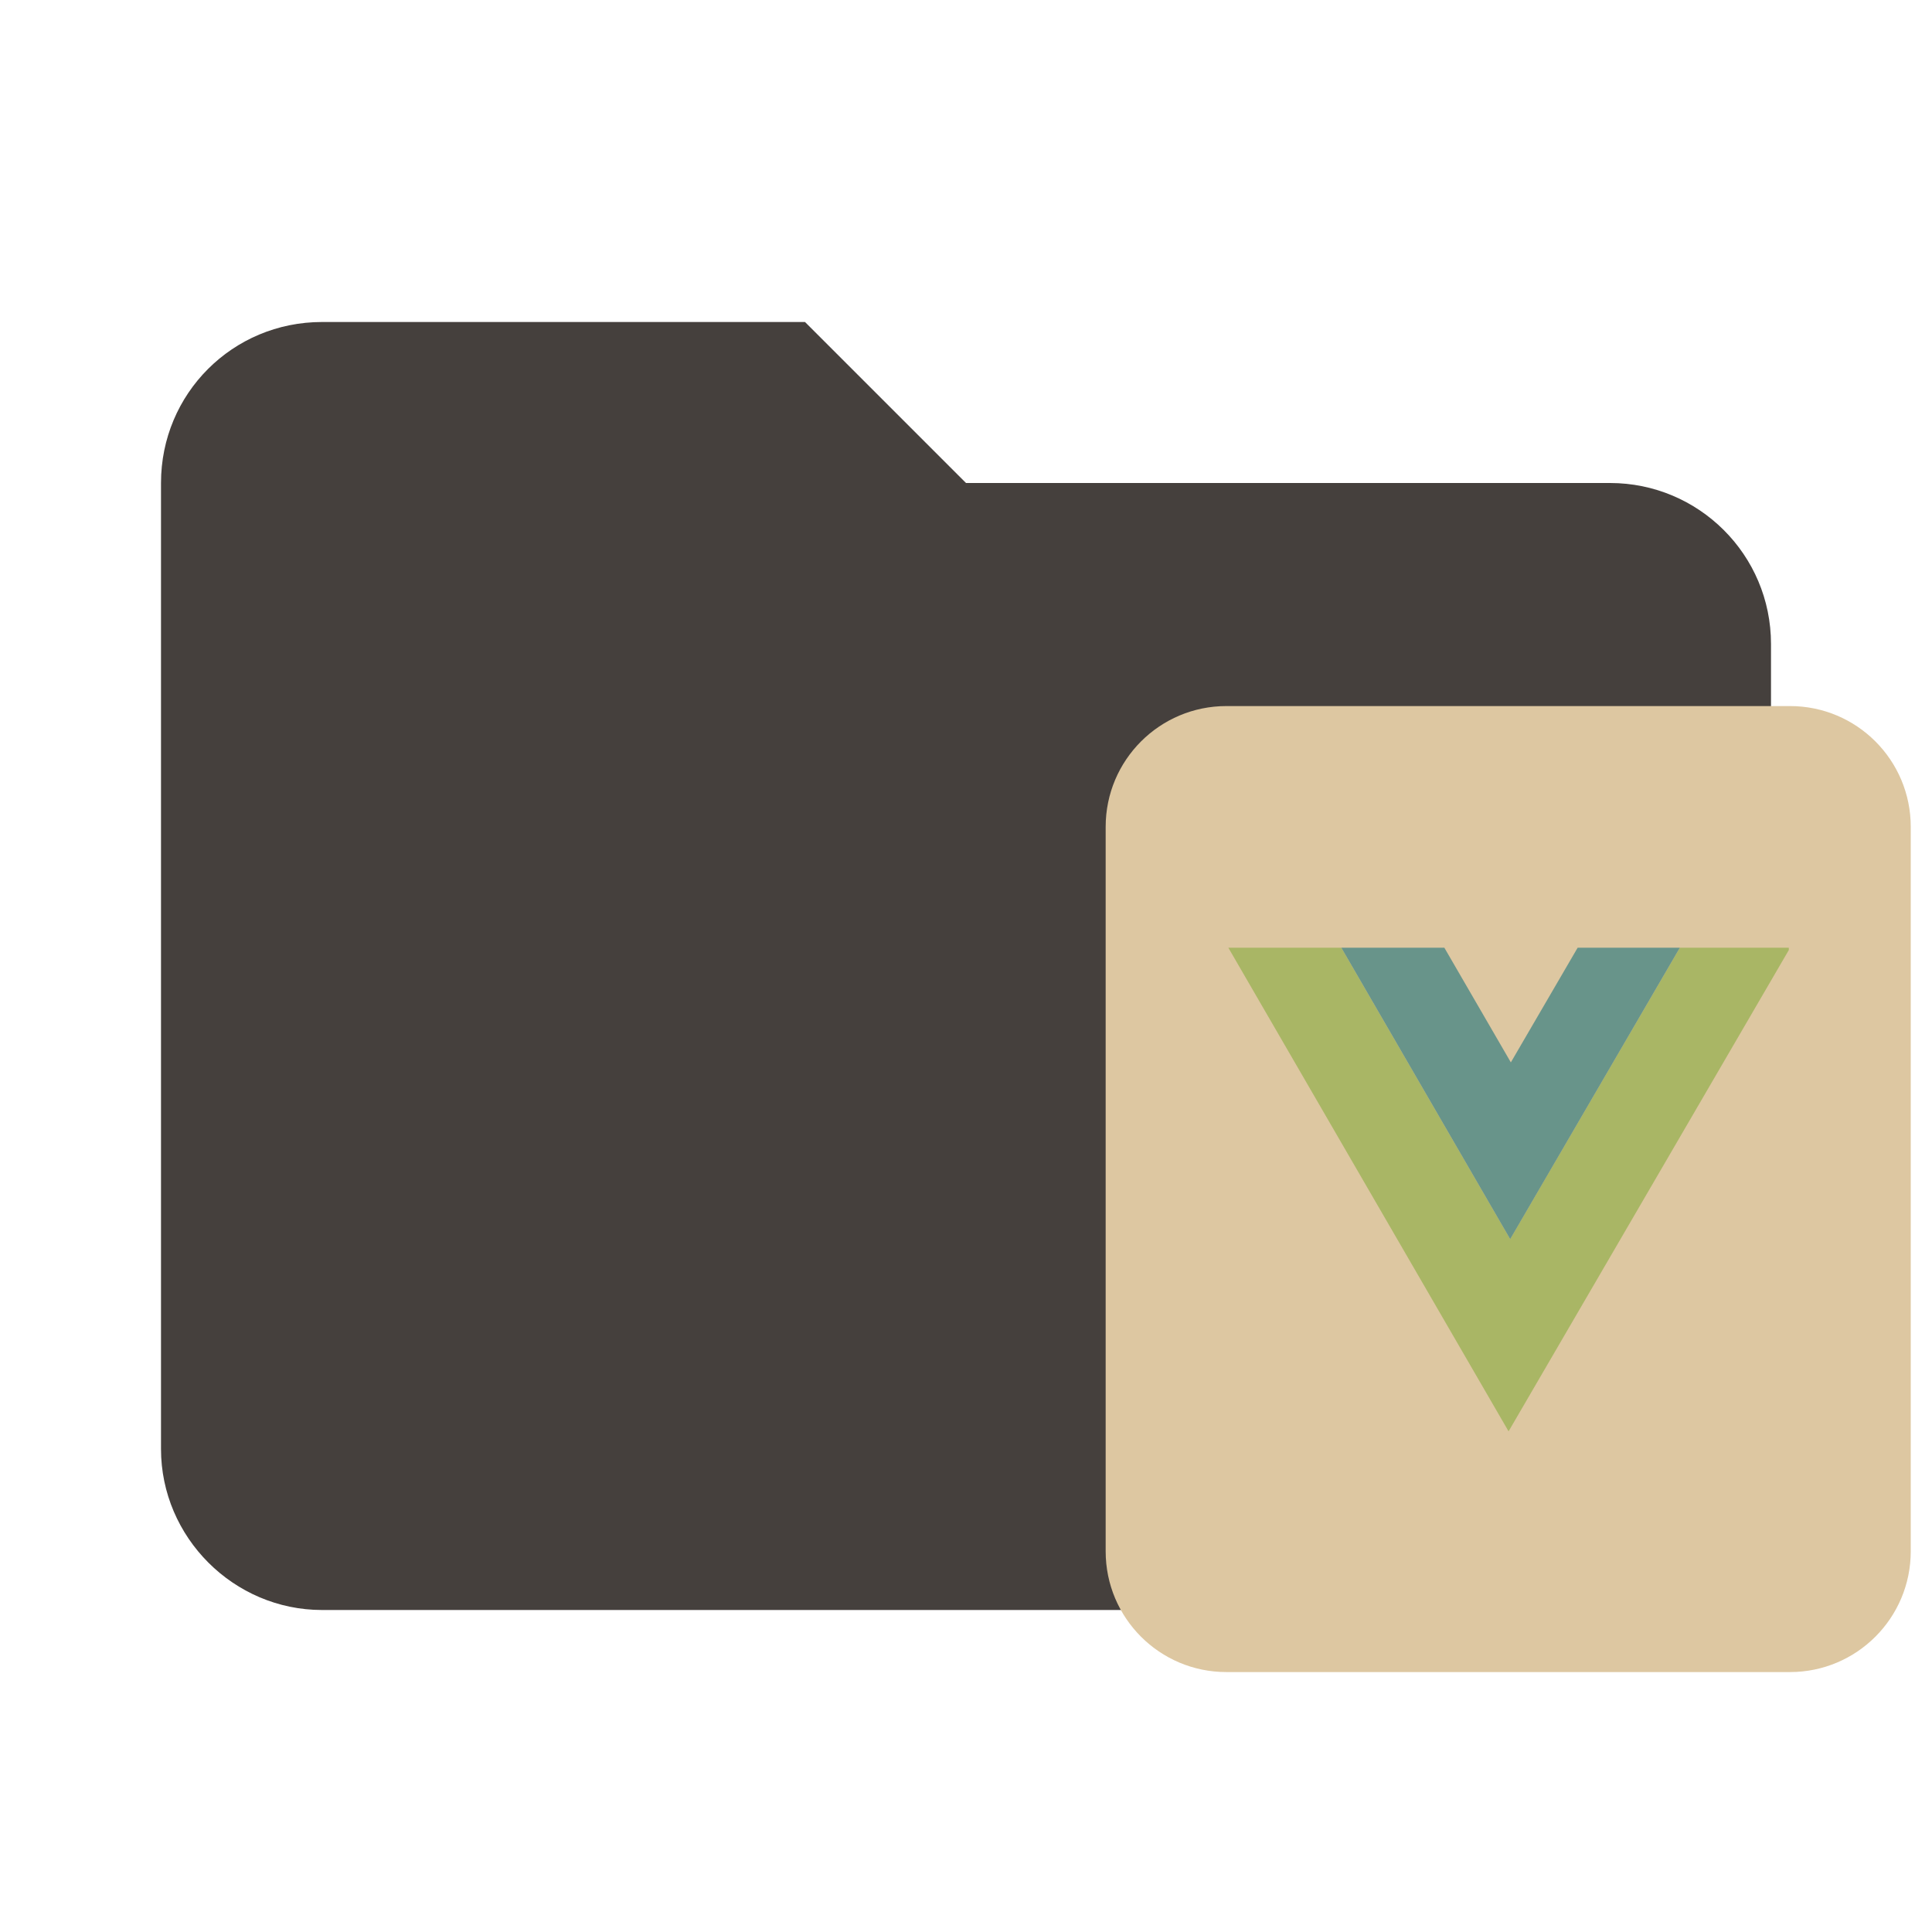 <svg clip-rule="evenodd" fill-rule="evenodd" stroke-linejoin="round" stroke-miterlimit="1.414" version="1.1" viewBox="0 0 24 24" xmlns="http://www.w3.org/2000/svg">
 <path d="m10 4h-6c-1.11 0-2 .89-2 2v12c0 1.097.903 2 2 2h16c1.097 0 2-.903 2-2v-10c0-1.11-.9-2-2-2h-8z" fill="#45403d" fill-rule="nonzero"/>
 <g transform="translate(.311 -.414)">
  <path d="m14.924 9.185c-0.828 0-1.5 0.671-1.5 1.5v9c0 0.829 0.671 1.5 1.5 1.5h7.001c0.828 0 1.5-0.671 1.5-1.5v-9c0-0.829-0.671-1.5-1.5-1.5z" fill="#d6f0e4" stroke-width="1.233" style="fill:#ddc7a1"/>
  <g transform="matrix(.341 0 0 .341 14.337 10.928)">
   <path d="m1.791 3.691 10.209 17.619 10.209-17.533v-0.086h-3.969l-6.182 10.615-6.152-10.615z" fill="#a9b665"/>
   <path d="m5.907 3.691 6.152 10.617 6.181-10.617h-3.723l-2.434 4.178-2.423-4.178z" fill="#68948a"/>
  </g>
 </g>
</svg>

